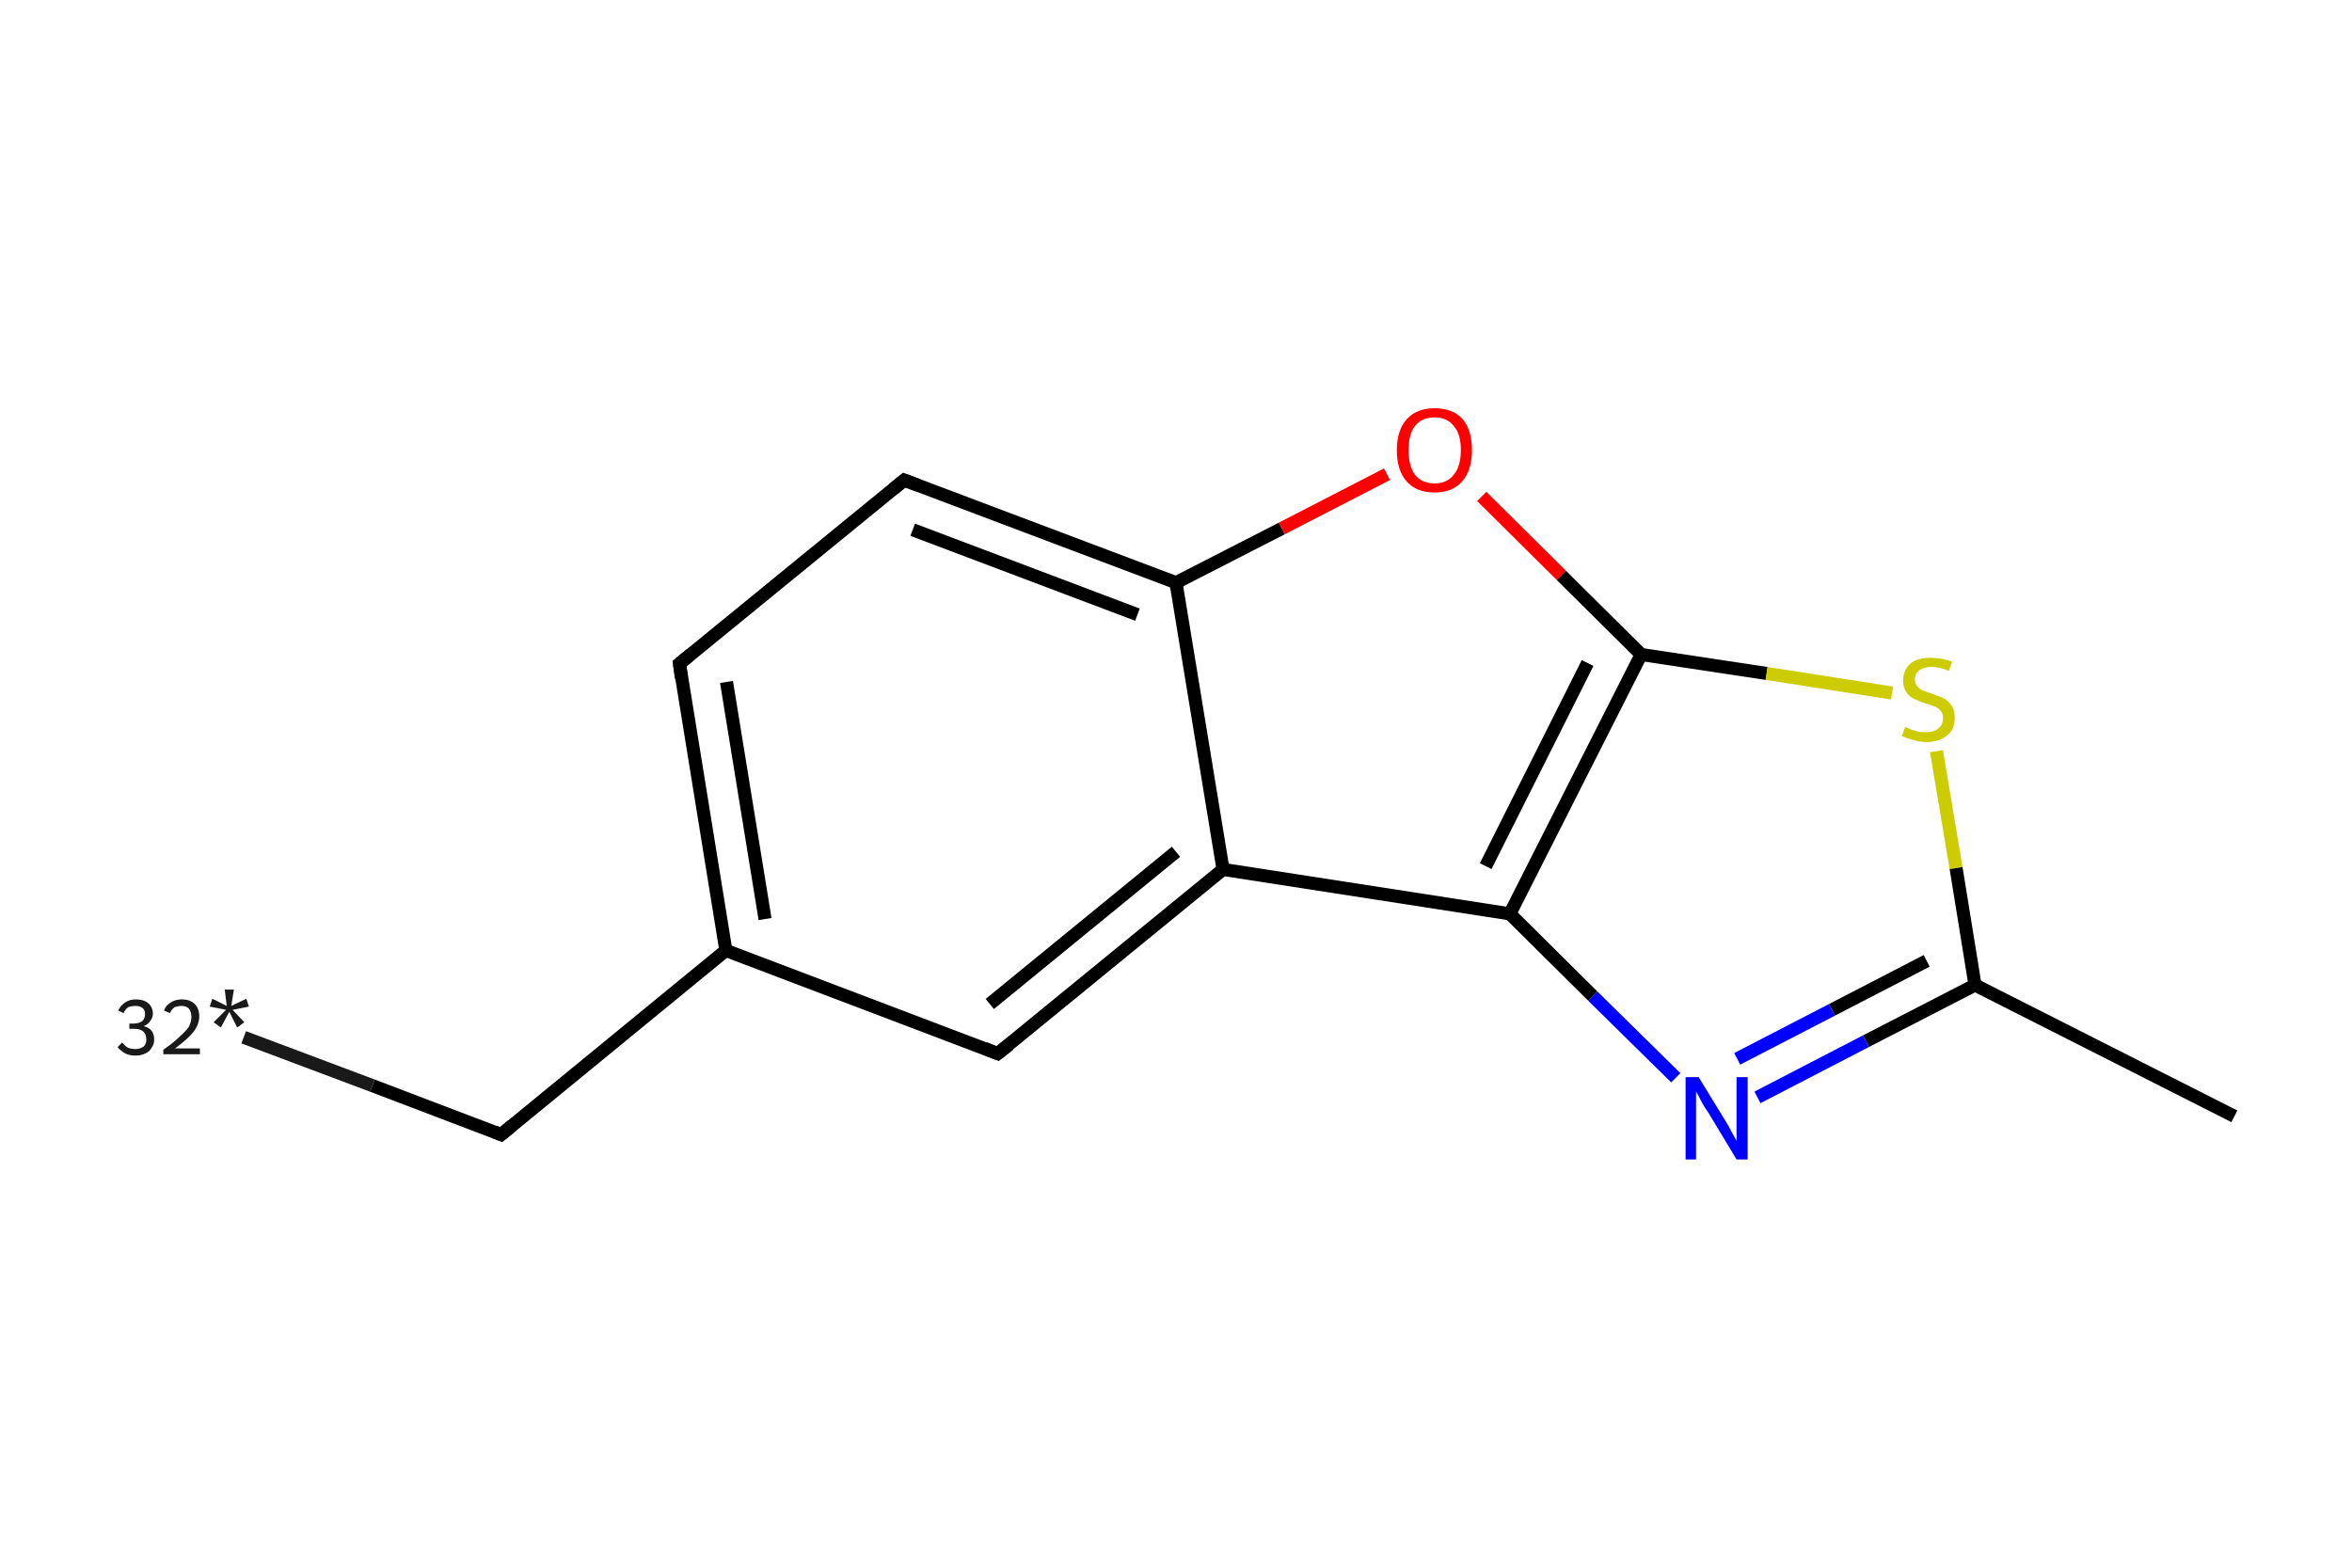 <?xml version='1.0' encoding='iso-8859-1'?>
<svg version='1.1' baseProfile='full'
              xmlns='http://www.w3.org/2000/svg'
                      xmlns:rdkit='http://www.rdkit.org/xml'
                      xmlns:xlink='http://www.w3.org/1999/xlink'
                  xml:space='preserve'
width='360px' height='240px' viewBox='0 0 360 240'>
<!-- END OF HEADER -->
<rect style='opacity:1.0;fill:#FFFFFF;stroke:none' width='360.0' height='240.0' x='0.0' y='0.0'> </rect>
<path class='bond-0 atom-0 atom-1' d='M 37.3,158.8 L 57.0,166.2' style='fill:none;fill-rule:evenodd;stroke:#191919;stroke-width:2.0px;stroke-linecap:butt;stroke-linejoin:miter;stroke-opacity:1' />
<path class='bond-0 atom-0 atom-1' d='M 57.0,166.2 L 76.7,173.7' style='fill:none;fill-rule:evenodd;stroke:#000000;stroke-width:2.0px;stroke-linecap:butt;stroke-linejoin:miter;stroke-opacity:1' />
<path class='bond-1 atom-1 atom-2' d='M 76.7,173.7 L 111.1,145.5' style='fill:none;fill-rule:evenodd;stroke:#000000;stroke-width:2.0px;stroke-linecap:butt;stroke-linejoin:miter;stroke-opacity:1' />
<path class='bond-2 atom-2 atom-3' d='M 111.1,145.5 L 104.0,101.6' style='fill:none;fill-rule:evenodd;stroke:#000000;stroke-width:2.0px;stroke-linecap:butt;stroke-linejoin:miter;stroke-opacity:1' />
<path class='bond-2 atom-2 atom-3' d='M 117.1,140.7 L 111.2,104.4' style='fill:none;fill-rule:evenodd;stroke:#000000;stroke-width:2.0px;stroke-linecap:butt;stroke-linejoin:miter;stroke-opacity:1' />
<path class='bond-3 atom-3 atom-4' d='M 104.0,101.6 L 138.4,73.5' style='fill:none;fill-rule:evenodd;stroke:#000000;stroke-width:2.0px;stroke-linecap:butt;stroke-linejoin:miter;stroke-opacity:1' />
<path class='bond-4 atom-4 atom-5' d='M 138.4,73.5 L 180.0,89.2' style='fill:none;fill-rule:evenodd;stroke:#000000;stroke-width:2.0px;stroke-linecap:butt;stroke-linejoin:miter;stroke-opacity:1' />
<path class='bond-4 atom-4 atom-5' d='M 139.7,81.1 L 174.1,94.1' style='fill:none;fill-rule:evenodd;stroke:#000000;stroke-width:2.0px;stroke-linecap:butt;stroke-linejoin:miter;stroke-opacity:1' />
<path class='bond-5 atom-5 atom-6' d='M 180.0,89.2 L 196.2,80.9' style='fill:none;fill-rule:evenodd;stroke:#000000;stroke-width:2.0px;stroke-linecap:butt;stroke-linejoin:miter;stroke-opacity:1' />
<path class='bond-5 atom-5 atom-6' d='M 196.2,80.9 L 212.3,72.6' style='fill:none;fill-rule:evenodd;stroke:#FF0000;stroke-width:2.0px;stroke-linecap:butt;stroke-linejoin:miter;stroke-opacity:1' />
<path class='bond-6 atom-6 atom-7' d='M 226.8,76.0 L 239.0,88.1' style='fill:none;fill-rule:evenodd;stroke:#FF0000;stroke-width:2.0px;stroke-linecap:butt;stroke-linejoin:miter;stroke-opacity:1' />
<path class='bond-6 atom-6 atom-7' d='M 239.0,88.1 L 251.2,100.2' style='fill:none;fill-rule:evenodd;stroke:#000000;stroke-width:2.0px;stroke-linecap:butt;stroke-linejoin:miter;stroke-opacity:1' />
<path class='bond-7 atom-7 atom-8' d='M 251.2,100.2 L 270.4,103.1' style='fill:none;fill-rule:evenodd;stroke:#000000;stroke-width:2.0px;stroke-linecap:butt;stroke-linejoin:miter;stroke-opacity:1' />
<path class='bond-7 atom-7 atom-8' d='M 270.4,103.1 L 289.6,106.1' style='fill:none;fill-rule:evenodd;stroke:#CCCC00;stroke-width:2.0px;stroke-linecap:butt;stroke-linejoin:miter;stroke-opacity:1' />
<path class='bond-8 atom-8 atom-9' d='M 296.4,115.0 L 299.4,132.9' style='fill:none;fill-rule:evenodd;stroke:#CCCC00;stroke-width:2.0px;stroke-linecap:butt;stroke-linejoin:miter;stroke-opacity:1' />
<path class='bond-8 atom-8 atom-9' d='M 299.4,132.9 L 302.3,150.8' style='fill:none;fill-rule:evenodd;stroke:#000000;stroke-width:2.0px;stroke-linecap:butt;stroke-linejoin:miter;stroke-opacity:1' />
<path class='bond-9 atom-9 atom-10' d='M 302.3,150.8 L 342.0,170.9' style='fill:none;fill-rule:evenodd;stroke:#000000;stroke-width:2.0px;stroke-linecap:butt;stroke-linejoin:miter;stroke-opacity:1' />
<path class='bond-10 atom-9 atom-11' d='M 302.3,150.8 L 285.6,159.4' style='fill:none;fill-rule:evenodd;stroke:#000000;stroke-width:2.0px;stroke-linecap:butt;stroke-linejoin:miter;stroke-opacity:1' />
<path class='bond-10 atom-9 atom-11' d='M 285.6,159.4 L 269.0,168.0' style='fill:none;fill-rule:evenodd;stroke:#0000FF;stroke-width:2.0px;stroke-linecap:butt;stroke-linejoin:miter;stroke-opacity:1' />
<path class='bond-10 atom-9 atom-11' d='M 294.9,147.1 L 280.4,154.6' style='fill:none;fill-rule:evenodd;stroke:#000000;stroke-width:2.0px;stroke-linecap:butt;stroke-linejoin:miter;stroke-opacity:1' />
<path class='bond-10 atom-9 atom-11' d='M 280.4,154.6 L 265.9,162.1' style='fill:none;fill-rule:evenodd;stroke:#0000FF;stroke-width:2.0px;stroke-linecap:butt;stroke-linejoin:miter;stroke-opacity:1' />
<path class='bond-11 atom-11 atom-12' d='M 256.5,165.0 L 243.8,152.5' style='fill:none;fill-rule:evenodd;stroke:#0000FF;stroke-width:2.0px;stroke-linecap:butt;stroke-linejoin:miter;stroke-opacity:1' />
<path class='bond-11 atom-11 atom-12' d='M 243.8,152.5 L 231.1,139.9' style='fill:none;fill-rule:evenodd;stroke:#000000;stroke-width:2.0px;stroke-linecap:butt;stroke-linejoin:miter;stroke-opacity:1' />
<path class='bond-12 atom-12 atom-13' d='M 231.1,139.9 L 187.2,133.1' style='fill:none;fill-rule:evenodd;stroke:#000000;stroke-width:2.0px;stroke-linecap:butt;stroke-linejoin:miter;stroke-opacity:1' />
<path class='bond-13 atom-13 atom-14' d='M 187.2,133.1 L 152.7,161.3' style='fill:none;fill-rule:evenodd;stroke:#000000;stroke-width:2.0px;stroke-linecap:butt;stroke-linejoin:miter;stroke-opacity:1' />
<path class='bond-13 atom-13 atom-14' d='M 180.0,130.4 L 151.5,153.7' style='fill:none;fill-rule:evenodd;stroke:#000000;stroke-width:2.0px;stroke-linecap:butt;stroke-linejoin:miter;stroke-opacity:1' />
<path class='bond-14 atom-14 atom-2' d='M 152.7,161.3 L 111.1,145.5' style='fill:none;fill-rule:evenodd;stroke:#000000;stroke-width:2.0px;stroke-linecap:butt;stroke-linejoin:miter;stroke-opacity:1' />
<path class='bond-15 atom-13 atom-5' d='M 187.2,133.1 L 180.0,89.2' style='fill:none;fill-rule:evenodd;stroke:#000000;stroke-width:2.0px;stroke-linecap:butt;stroke-linejoin:miter;stroke-opacity:1' />
<path class='bond-16 atom-12 atom-7' d='M 231.1,139.9 L 251.2,100.2' style='fill:none;fill-rule:evenodd;stroke:#000000;stroke-width:2.0px;stroke-linecap:butt;stroke-linejoin:miter;stroke-opacity:1' />
<path class='bond-16 atom-12 atom-7' d='M 227.4,132.6 L 243.0,101.5' style='fill:none;fill-rule:evenodd;stroke:#000000;stroke-width:2.0px;stroke-linecap:butt;stroke-linejoin:miter;stroke-opacity:1' />
<path d='M 75.7,173.3 L 76.7,173.7 L 78.4,172.3' style='fill:none;stroke:#000000;stroke-width:2.0px;stroke-linecap:butt;stroke-linejoin:miter;stroke-opacity:1;' />
<path d='M 104.3,103.8 L 104.0,101.6 L 105.7,100.2' style='fill:none;stroke:#000000;stroke-width:2.0px;stroke-linecap:butt;stroke-linejoin:miter;stroke-opacity:1;' />
<path d='M 136.7,74.9 L 138.4,73.5 L 140.5,74.3' style='fill:none;stroke:#000000;stroke-width:2.0px;stroke-linecap:butt;stroke-linejoin:miter;stroke-opacity:1;' />
<path d='M 154.5,159.9 L 152.7,161.3 L 150.7,160.5' style='fill:none;stroke:#000000;stroke-width:2.0px;stroke-linecap:butt;stroke-linejoin:miter;stroke-opacity:1;' />
<path class='atom-0' d='M 22.0 157.1
Q 22.8 157.3, 23.2 157.8
Q 23.6 158.3, 23.6 159.2
Q 23.6 159.9, 23.2 160.4
Q 22.9 161.0, 22.2 161.3
Q 21.6 161.6, 20.7 161.6
Q 19.9 161.6, 19.2 161.3
Q 18.5 160.9, 18.0 160.3
L 18.7 159.6
Q 19.2 160.2, 19.6 160.4
Q 20.1 160.6, 20.7 160.6
Q 21.5 160.6, 22.0 160.2
Q 22.4 159.8, 22.4 159.2
Q 22.4 158.3, 21.9 157.9
Q 21.5 157.5, 20.4 157.5
L 19.8 157.5
L 19.8 156.7
L 20.4 156.7
Q 21.3 156.7, 21.8 156.3
Q 22.2 155.9, 22.2 155.2
Q 22.2 154.6, 21.8 154.3
Q 21.4 154.0, 20.8 154.0
Q 20.1 154.0, 19.6 154.2
Q 19.2 154.5, 18.9 155.1
L 18.1 154.7
Q 18.4 154.0, 19.1 153.5
Q 19.8 153.0, 20.8 153.0
Q 22.0 153.0, 22.7 153.6
Q 23.4 154.2, 23.4 155.2
Q 23.4 155.8, 23.0 156.3
Q 22.7 156.8, 22.0 157.1
' fill='#191919'/>
<path class='atom-0' d='M 25.1 154.7
Q 25.4 153.9, 26.1 153.5
Q 26.8 153.0, 27.8 153.0
Q 29.1 153.0, 29.8 153.7
Q 30.5 154.4, 30.5 155.6
Q 30.5 156.8, 29.6 158.0
Q 28.7 159.1, 26.8 160.5
L 30.6 160.5
L 30.6 161.4
L 25.0 161.4
L 25.0 160.7
Q 26.6 159.6, 27.5 158.7
Q 28.4 157.9, 28.9 157.2
Q 29.3 156.4, 29.3 155.7
Q 29.3 154.9, 28.9 154.4
Q 28.5 154.0, 27.8 154.0
Q 27.2 154.0, 26.7 154.2
Q 26.3 154.5, 26.0 155.1
L 25.1 154.7
' fill='#191919'/>
<path class='atom-0' d='M 32.7 156.5
L 34.6 154.6
L 32.1 154.1
L 32.5 152.9
L 34.7 154.0
L 34.4 151.5
L 35.8 151.5
L 35.4 154.0
L 37.7 152.9
L 38.1 154.1
L 35.6 154.6
L 37.4 156.5
L 36.3 157.3
L 35.1 154.9
L 33.8 157.3
L 32.7 156.5
' fill='#191919'/>
<path class='atom-6' d='M 213.8 68.9
Q 213.8 65.9, 215.3 64.2
Q 216.8 62.5, 219.6 62.5
Q 222.4 62.5, 223.9 64.2
Q 225.3 65.9, 225.3 68.9
Q 225.3 72.0, 223.8 73.7
Q 222.3 75.4, 219.6 75.4
Q 216.8 75.4, 215.3 73.7
Q 213.8 72.0, 213.8 68.9
M 219.6 74.0
Q 221.5 74.0, 222.5 72.7
Q 223.6 71.4, 223.6 68.9
Q 223.6 66.4, 222.5 65.2
Q 221.5 63.9, 219.6 63.9
Q 217.6 63.9, 216.6 65.2
Q 215.6 66.4, 215.6 68.9
Q 215.6 71.4, 216.6 72.7
Q 217.6 74.0, 219.6 74.0
' fill='#FF0000'/>
<path class='atom-8' d='M 291.6 111.3
Q 291.7 111.3, 292.3 111.6
Q 292.9 111.8, 293.5 112.0
Q 294.2 112.1, 294.8 112.1
Q 296.0 112.1, 296.7 111.5
Q 297.4 111.0, 297.4 109.9
Q 297.4 109.2, 297.0 108.8
Q 296.7 108.4, 296.2 108.2
Q 295.6 107.9, 294.7 107.7
Q 293.6 107.3, 293.0 107.0
Q 292.3 106.7, 291.8 106.0
Q 291.3 105.3, 291.3 104.2
Q 291.3 102.6, 292.4 101.6
Q 293.5 100.7, 295.6 100.7
Q 297.1 100.7, 298.8 101.3
L 298.3 102.7
Q 296.8 102.1, 295.7 102.1
Q 294.5 102.1, 293.8 102.6
Q 293.1 103.1, 293.1 104.0
Q 293.1 104.7, 293.5 105.1
Q 293.8 105.5, 294.3 105.7
Q 294.8 105.9, 295.7 106.2
Q 296.8 106.6, 297.5 106.9
Q 298.2 107.3, 298.7 108.0
Q 299.2 108.7, 299.2 109.9
Q 299.2 111.7, 298.0 112.6
Q 296.8 113.6, 294.9 113.6
Q 293.8 113.6, 292.9 113.3
Q 292.1 113.1, 291.1 112.7
L 291.6 111.3
' fill='#CCCC00'/>
<path class='atom-11' d='M 260.0 164.9
L 264.1 171.6
Q 264.5 172.2, 265.1 173.4
Q 265.8 174.6, 265.8 174.7
L 265.8 164.9
L 267.5 164.9
L 267.5 177.5
L 265.8 177.5
L 261.4 170.2
Q 260.8 169.4, 260.3 168.4
Q 259.8 167.4, 259.6 167.1
L 259.6 177.5
L 258.0 177.5
L 258.0 164.9
L 260.0 164.9
' fill='#0000FF'/>
</svg>
